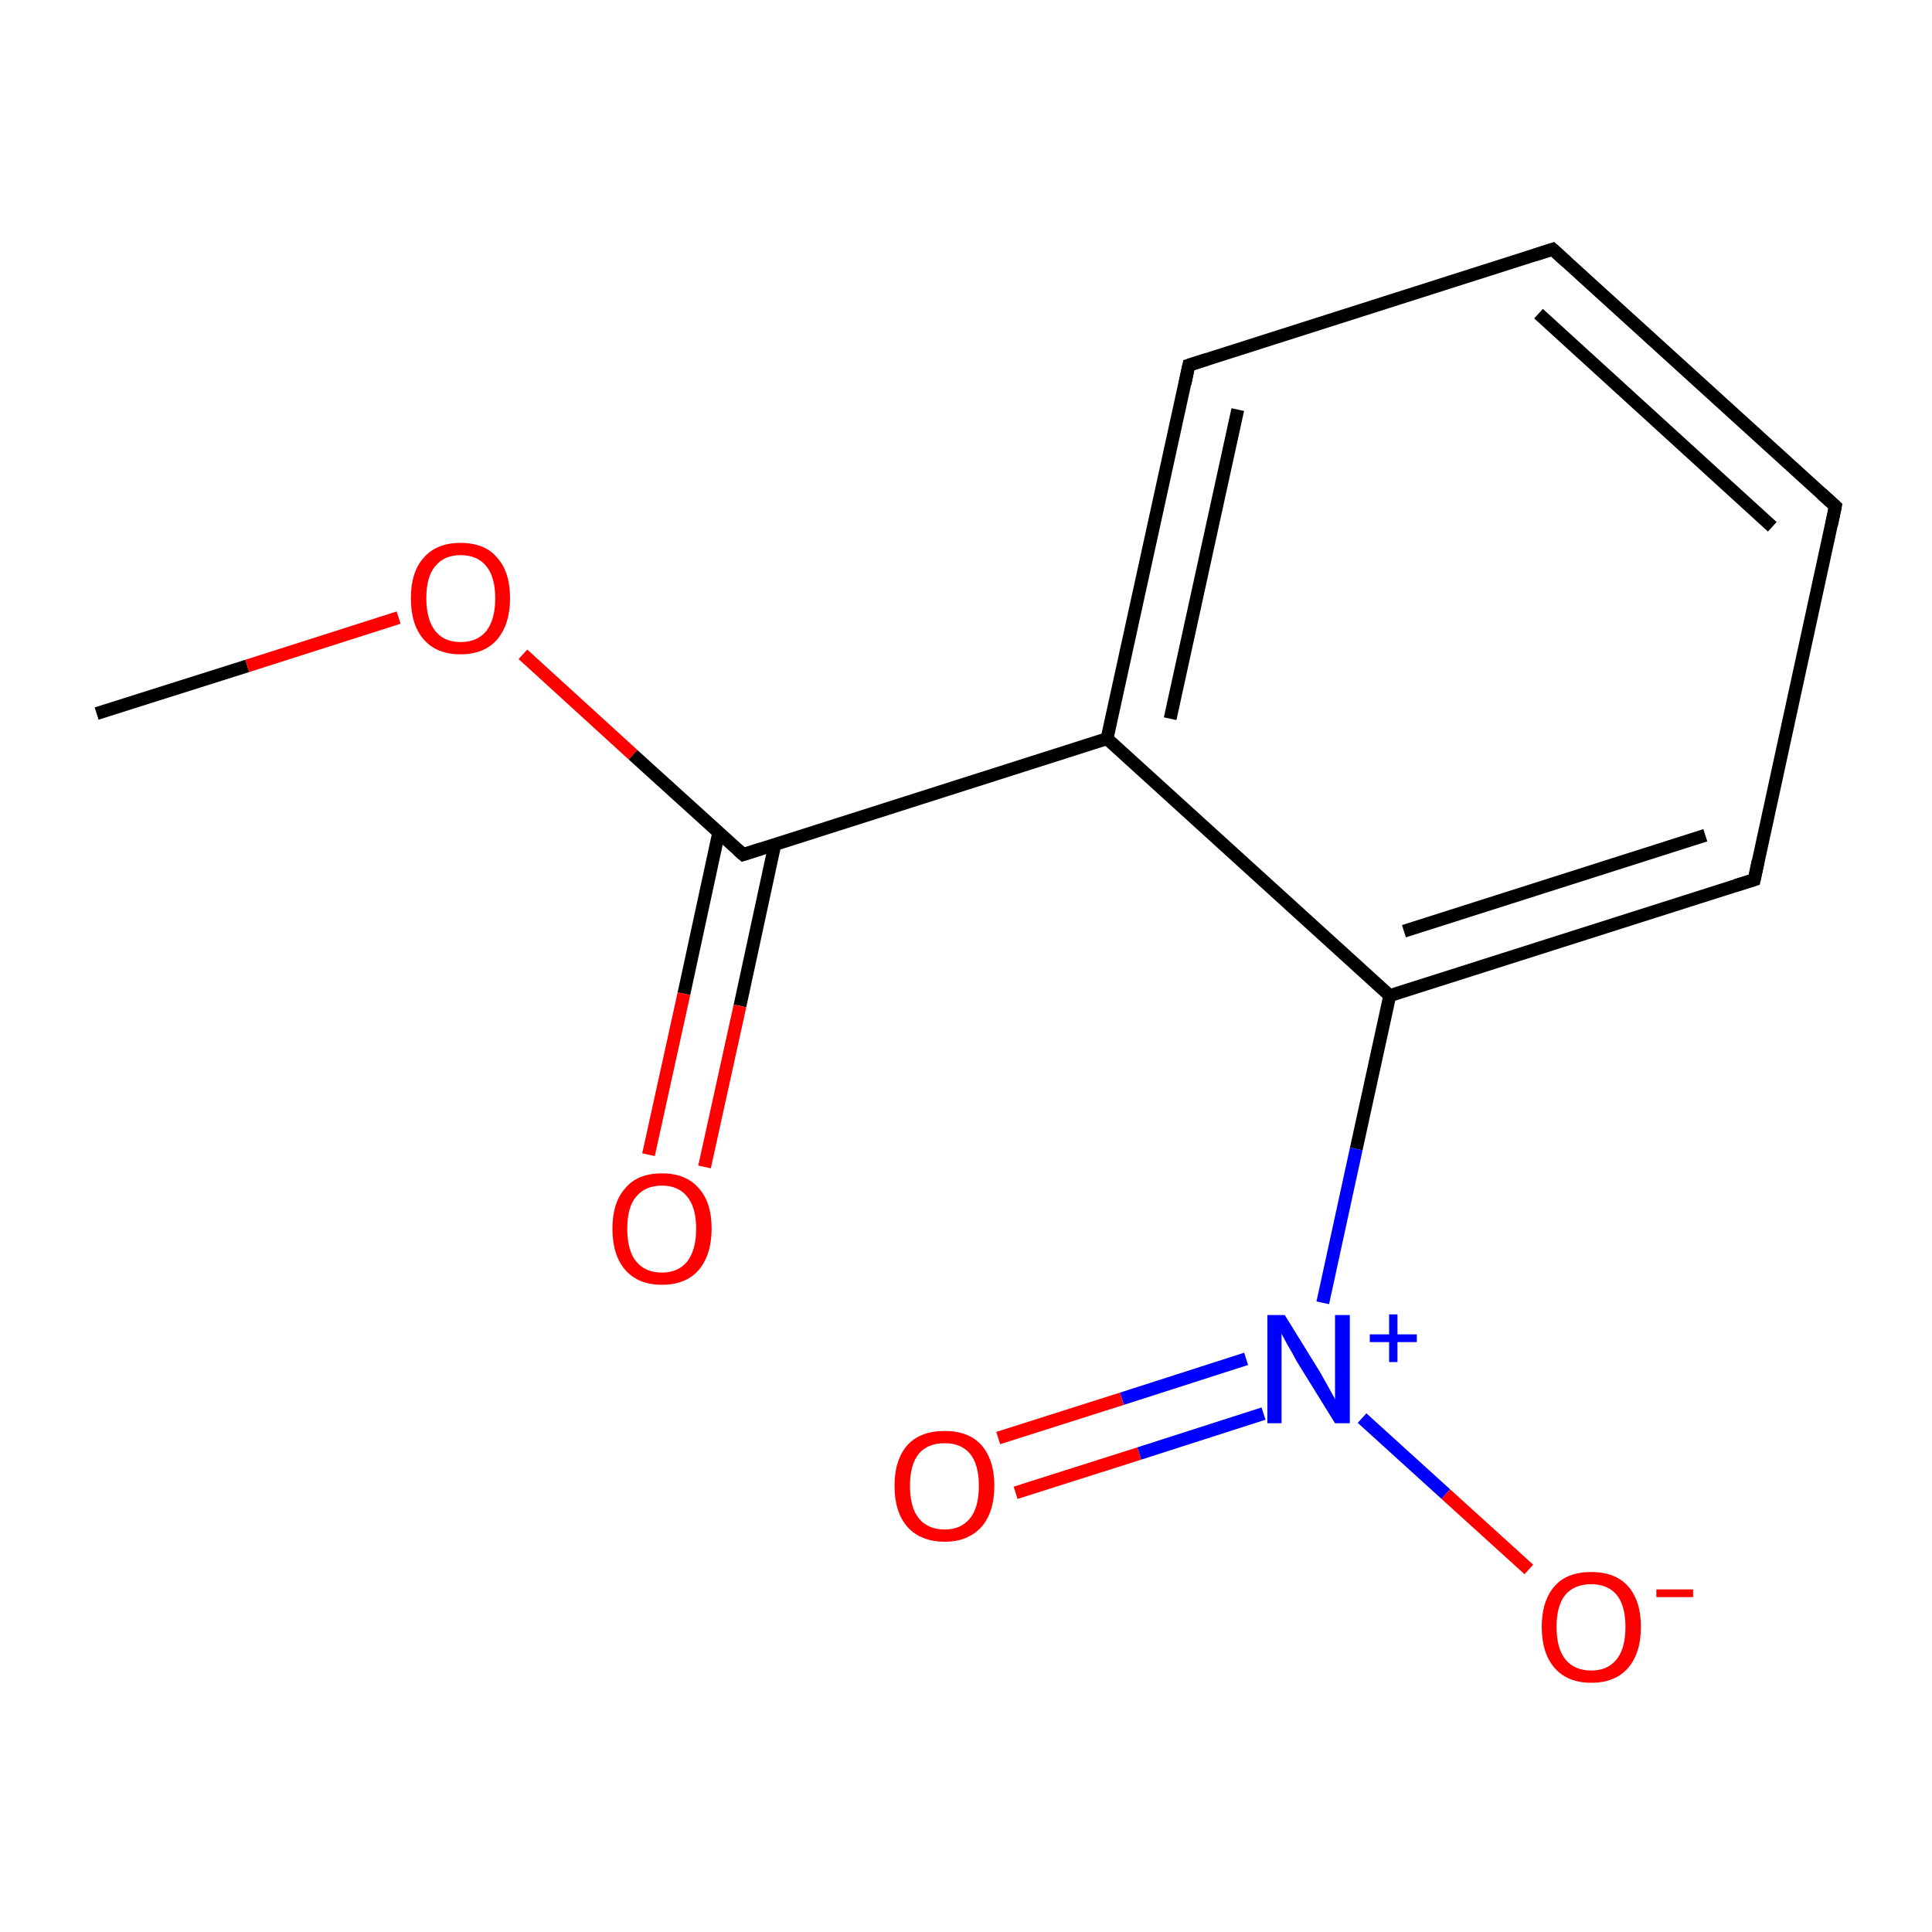 <?xml version='1.0' encoding='iso-8859-1'?>
<svg version='1.1' baseProfile='full'
              xmlns='http://www.w3.org/2000/svg'
                      xmlns:rdkit='http://www.rdkit.org/xml'
                      xmlns:xlink='http://www.w3.org/1999/xlink'
                  xml:space='preserve'
width='300px' height='300px' viewBox='0 0 300 300'>
<!-- END OF HEADER -->
<rect style='opacity:1.0;fill:#FFFFFF;stroke:none' width='300.0' height='300.0' x='0.0' y='0.0'> </rect>
<path class='bond-0 atom-0 atom-1' d='M 15.0,110.8 L 38.4,103.4' style='fill:none;fill-rule:evenodd;stroke:#000000;stroke-width:2.0px;stroke-linecap:butt;stroke-linejoin:miter;stroke-opacity:1' />
<path class='bond-0 atom-0 atom-1' d='M 38.4,103.4 L 61.9,95.9' style='fill:none;fill-rule:evenodd;stroke:#FF0000;stroke-width:2.0px;stroke-linecap:butt;stroke-linejoin:miter;stroke-opacity:1' />
<path class='bond-1 atom-1 atom-2' d='M 81.2,101.6 L 98.3,117.2' style='fill:none;fill-rule:evenodd;stroke:#FF0000;stroke-width:2.0px;stroke-linecap:butt;stroke-linejoin:miter;stroke-opacity:1' />
<path class='bond-1 atom-1 atom-2' d='M 98.3,117.2 L 115.4,132.7' style='fill:none;fill-rule:evenodd;stroke:#000000;stroke-width:2.0px;stroke-linecap:butt;stroke-linejoin:miter;stroke-opacity:1' />
<path class='bond-2 atom-2 atom-3' d='M 111.6,129.3 L 106.2,154.3' style='fill:none;fill-rule:evenodd;stroke:#000000;stroke-width:2.0px;stroke-linecap:butt;stroke-linejoin:miter;stroke-opacity:1' />
<path class='bond-2 atom-2 atom-3' d='M 106.2,154.3 L 100.7,179.3' style='fill:none;fill-rule:evenodd;stroke:#FF0000;stroke-width:2.0px;stroke-linecap:butt;stroke-linejoin:miter;stroke-opacity:1' />
<path class='bond-2 atom-2 atom-3' d='M 120.3,131.2 L 114.9,156.2' style='fill:none;fill-rule:evenodd;stroke:#000000;stroke-width:2.0px;stroke-linecap:butt;stroke-linejoin:miter;stroke-opacity:1' />
<path class='bond-2 atom-2 atom-3' d='M 114.9,156.2 L 109.4,181.2' style='fill:none;fill-rule:evenodd;stroke:#FF0000;stroke-width:2.0px;stroke-linecap:butt;stroke-linejoin:miter;stroke-opacity:1' />
<path class='bond-3 atom-2 atom-4' d='M 115.4,132.7 L 171.9,114.7' style='fill:none;fill-rule:evenodd;stroke:#000000;stroke-width:2.0px;stroke-linecap:butt;stroke-linejoin:miter;stroke-opacity:1' />
<path class='bond-4 atom-4 atom-5' d='M 171.9,114.7 L 184.6,56.7' style='fill:none;fill-rule:evenodd;stroke:#000000;stroke-width:2.0px;stroke-linecap:butt;stroke-linejoin:miter;stroke-opacity:1' />
<path class='bond-4 atom-4 atom-5' d='M 181.7,111.6 L 192.2,63.6' style='fill:none;fill-rule:evenodd;stroke:#000000;stroke-width:2.0px;stroke-linecap:butt;stroke-linejoin:miter;stroke-opacity:1' />
<path class='bond-5 atom-5 atom-6' d='M 184.6,56.7 L 241.1,38.7' style='fill:none;fill-rule:evenodd;stroke:#000000;stroke-width:2.0px;stroke-linecap:butt;stroke-linejoin:miter;stroke-opacity:1' />
<path class='bond-6 atom-6 atom-7' d='M 241.1,38.7 L 285.0,78.6' style='fill:none;fill-rule:evenodd;stroke:#000000;stroke-width:2.0px;stroke-linecap:butt;stroke-linejoin:miter;stroke-opacity:1' />
<path class='bond-6 atom-6 atom-7' d='M 238.9,48.7 L 275.2,81.8' style='fill:none;fill-rule:evenodd;stroke:#000000;stroke-width:2.0px;stroke-linecap:butt;stroke-linejoin:miter;stroke-opacity:1' />
<path class='bond-7 atom-7 atom-8' d='M 285.0,78.6 L 272.4,136.6' style='fill:none;fill-rule:evenodd;stroke:#000000;stroke-width:2.0px;stroke-linecap:butt;stroke-linejoin:miter;stroke-opacity:1' />
<path class='bond-8 atom-8 atom-9' d='M 272.4,136.6 L 215.8,154.6' style='fill:none;fill-rule:evenodd;stroke:#000000;stroke-width:2.0px;stroke-linecap:butt;stroke-linejoin:miter;stroke-opacity:1' />
<path class='bond-8 atom-8 atom-9' d='M 264.8,129.7 L 218.0,144.6' style='fill:none;fill-rule:evenodd;stroke:#000000;stroke-width:2.0px;stroke-linecap:butt;stroke-linejoin:miter;stroke-opacity:1' />
<path class='bond-9 atom-9 atom-10' d='M 215.8,154.6 L 210.6,178.4' style='fill:none;fill-rule:evenodd;stroke:#000000;stroke-width:2.0px;stroke-linecap:butt;stroke-linejoin:miter;stroke-opacity:1' />
<path class='bond-9 atom-9 atom-10' d='M 210.6,178.4 L 205.4,202.3' style='fill:none;fill-rule:evenodd;stroke:#0000FF;stroke-width:2.0px;stroke-linecap:butt;stroke-linejoin:miter;stroke-opacity:1' />
<path class='bond-10 atom-10 atom-11' d='M 193.5,211.0 L 174.2,217.2' style='fill:none;fill-rule:evenodd;stroke:#0000FF;stroke-width:2.0px;stroke-linecap:butt;stroke-linejoin:miter;stroke-opacity:1' />
<path class='bond-10 atom-10 atom-11' d='M 174.2,217.2 L 155.0,223.3' style='fill:none;fill-rule:evenodd;stroke:#FF0000;stroke-width:2.0px;stroke-linecap:butt;stroke-linejoin:miter;stroke-opacity:1' />
<path class='bond-10 atom-10 atom-11' d='M 196.2,219.5 L 176.9,225.7' style='fill:none;fill-rule:evenodd;stroke:#0000FF;stroke-width:2.0px;stroke-linecap:butt;stroke-linejoin:miter;stroke-opacity:1' />
<path class='bond-10 atom-10 atom-11' d='M 176.9,225.7 L 157.7,231.8' style='fill:none;fill-rule:evenodd;stroke:#FF0000;stroke-width:2.0px;stroke-linecap:butt;stroke-linejoin:miter;stroke-opacity:1' />
<path class='bond-11 atom-10 atom-12' d='M 211.5,220.2 L 224.5,232.0' style='fill:none;fill-rule:evenodd;stroke:#0000FF;stroke-width:2.0px;stroke-linecap:butt;stroke-linejoin:miter;stroke-opacity:1' />
<path class='bond-11 atom-10 atom-12' d='M 224.5,232.0 L 237.4,243.7' style='fill:none;fill-rule:evenodd;stroke:#FF0000;stroke-width:2.0px;stroke-linecap:butt;stroke-linejoin:miter;stroke-opacity:1' />
<path class='bond-12 atom-9 atom-4' d='M 215.8,154.6 L 171.9,114.7' style='fill:none;fill-rule:evenodd;stroke:#000000;stroke-width:2.0px;stroke-linecap:butt;stroke-linejoin:miter;stroke-opacity:1' />
<path d='M 114.6,132.0 L 115.4,132.7 L 118.2,131.8' style='fill:none;stroke:#000000;stroke-width:2.0px;stroke-linecap:butt;stroke-linejoin:miter;stroke-miterlimit:10;stroke-opacity:1;' />
<path d='M 184.0,59.6 L 184.6,56.7 L 187.4,55.8' style='fill:none;stroke:#000000;stroke-width:2.0px;stroke-linecap:butt;stroke-linejoin:miter;stroke-miterlimit:10;stroke-opacity:1;' />
<path d='M 238.3,39.6 L 241.1,38.7 L 243.3,40.7' style='fill:none;stroke:#000000;stroke-width:2.0px;stroke-linecap:butt;stroke-linejoin:miter;stroke-miterlimit:10;stroke-opacity:1;' />
<path d='M 282.8,76.6 L 285.0,78.6 L 284.4,81.5' style='fill:none;stroke:#000000;stroke-width:2.0px;stroke-linecap:butt;stroke-linejoin:miter;stroke-miterlimit:10;stroke-opacity:1;' />
<path d='M 273.0,133.7 L 272.4,136.6 L 269.5,137.5' style='fill:none;stroke:#000000;stroke-width:2.0px;stroke-linecap:butt;stroke-linejoin:miter;stroke-miterlimit:10;stroke-opacity:1;' />
<path class='atom-1' d='M 63.8 92.9
Q 63.8 88.8, 65.8 86.6
Q 67.8 84.3, 71.5 84.3
Q 75.3 84.3, 77.2 86.6
Q 79.2 88.8, 79.2 92.9
Q 79.2 96.9, 77.2 99.3
Q 75.2 101.6, 71.5 101.6
Q 67.8 101.6, 65.8 99.3
Q 63.8 97.0, 63.8 92.9
M 71.5 99.7
Q 74.1 99.7, 75.5 98.0
Q 76.9 96.2, 76.9 92.9
Q 76.9 89.6, 75.5 87.9
Q 74.1 86.2, 71.5 86.2
Q 69.0 86.2, 67.6 87.9
Q 66.2 89.5, 66.2 92.9
Q 66.2 96.2, 67.6 98.0
Q 69.0 99.7, 71.5 99.7
' fill='#FF0000'/>
<path class='atom-3' d='M 95.1 190.8
Q 95.1 186.7, 97.1 184.5
Q 99.0 182.2, 102.8 182.2
Q 106.5 182.2, 108.5 184.5
Q 110.5 186.7, 110.5 190.8
Q 110.5 194.8, 108.5 197.2
Q 106.5 199.5, 102.8 199.5
Q 99.1 199.5, 97.1 197.2
Q 95.1 194.9, 95.1 190.8
M 102.8 197.6
Q 105.3 197.6, 106.7 195.9
Q 108.1 194.1, 108.1 190.8
Q 108.1 187.5, 106.7 185.8
Q 105.3 184.1, 102.8 184.1
Q 100.2 184.1, 98.8 185.8
Q 97.4 187.4, 97.4 190.8
Q 97.4 194.2, 98.8 195.9
Q 100.2 197.6, 102.8 197.6
' fill='#FF0000'/>
<path class='atom-10' d='M 199.5 204.2
L 205.0 213.1
Q 205.5 214.0, 206.4 215.6
Q 207.3 217.2, 207.3 217.3
L 207.3 204.2
L 209.6 204.2
L 209.6 221.0
L 207.3 221.0
L 201.3 211.3
Q 200.7 210.1, 199.9 208.8
Q 199.2 207.5, 199.0 207.1
L 199.0 221.0
L 196.8 221.0
L 196.8 204.2
L 199.5 204.2
' fill='#0000FF'/>
<path class='atom-10' d='M 212.7 207.2
L 215.7 207.2
L 215.7 204.1
L 217.0 204.1
L 217.0 207.2
L 220.0 207.2
L 220.0 208.4
L 217.0 208.4
L 217.0 211.5
L 215.7 211.5
L 215.7 208.4
L 212.7 208.4
L 212.7 207.2
' fill='#0000FF'/>
<path class='atom-11' d='M 138.9 230.7
Q 138.9 226.7, 140.9 224.4
Q 142.9 222.2, 146.7 222.2
Q 150.4 222.2, 152.4 224.4
Q 154.4 226.7, 154.4 230.7
Q 154.4 234.8, 152.4 237.1
Q 150.3 239.4, 146.7 239.4
Q 143.0 239.4, 140.9 237.1
Q 138.9 234.8, 138.9 230.7
M 146.7 237.5
Q 149.2 237.5, 150.6 235.8
Q 152.0 234.1, 152.0 230.7
Q 152.0 227.4, 150.6 225.7
Q 149.2 224.1, 146.7 224.1
Q 144.1 224.1, 142.7 225.7
Q 141.3 227.4, 141.3 230.7
Q 141.3 234.1, 142.7 235.8
Q 144.1 237.5, 146.7 237.5
' fill='#FF0000'/>
<path class='atom-12' d='M 239.4 252.6
Q 239.4 248.6, 241.4 246.3
Q 243.3 244.1, 247.1 244.1
Q 250.8 244.1, 252.8 246.3
Q 254.8 248.6, 254.8 252.6
Q 254.8 256.7, 252.8 259.0
Q 250.8 261.3, 247.1 261.3
Q 243.4 261.3, 241.4 259.0
Q 239.4 256.7, 239.4 252.6
M 247.1 259.4
Q 249.6 259.4, 251.0 257.7
Q 252.4 256.0, 252.4 252.6
Q 252.4 249.3, 251.0 247.6
Q 249.6 246.0, 247.1 246.0
Q 244.5 246.0, 243.1 247.6
Q 241.7 249.3, 241.7 252.6
Q 241.7 256.0, 243.1 257.7
Q 244.5 259.4, 247.1 259.4
' fill='#FF0000'/>
<path class='atom-12' d='M 257.2 246.8
L 262.9 246.8
L 262.9 248.0
L 257.2 248.0
L 257.2 246.8
' fill='#FF0000'/>
</svg>
